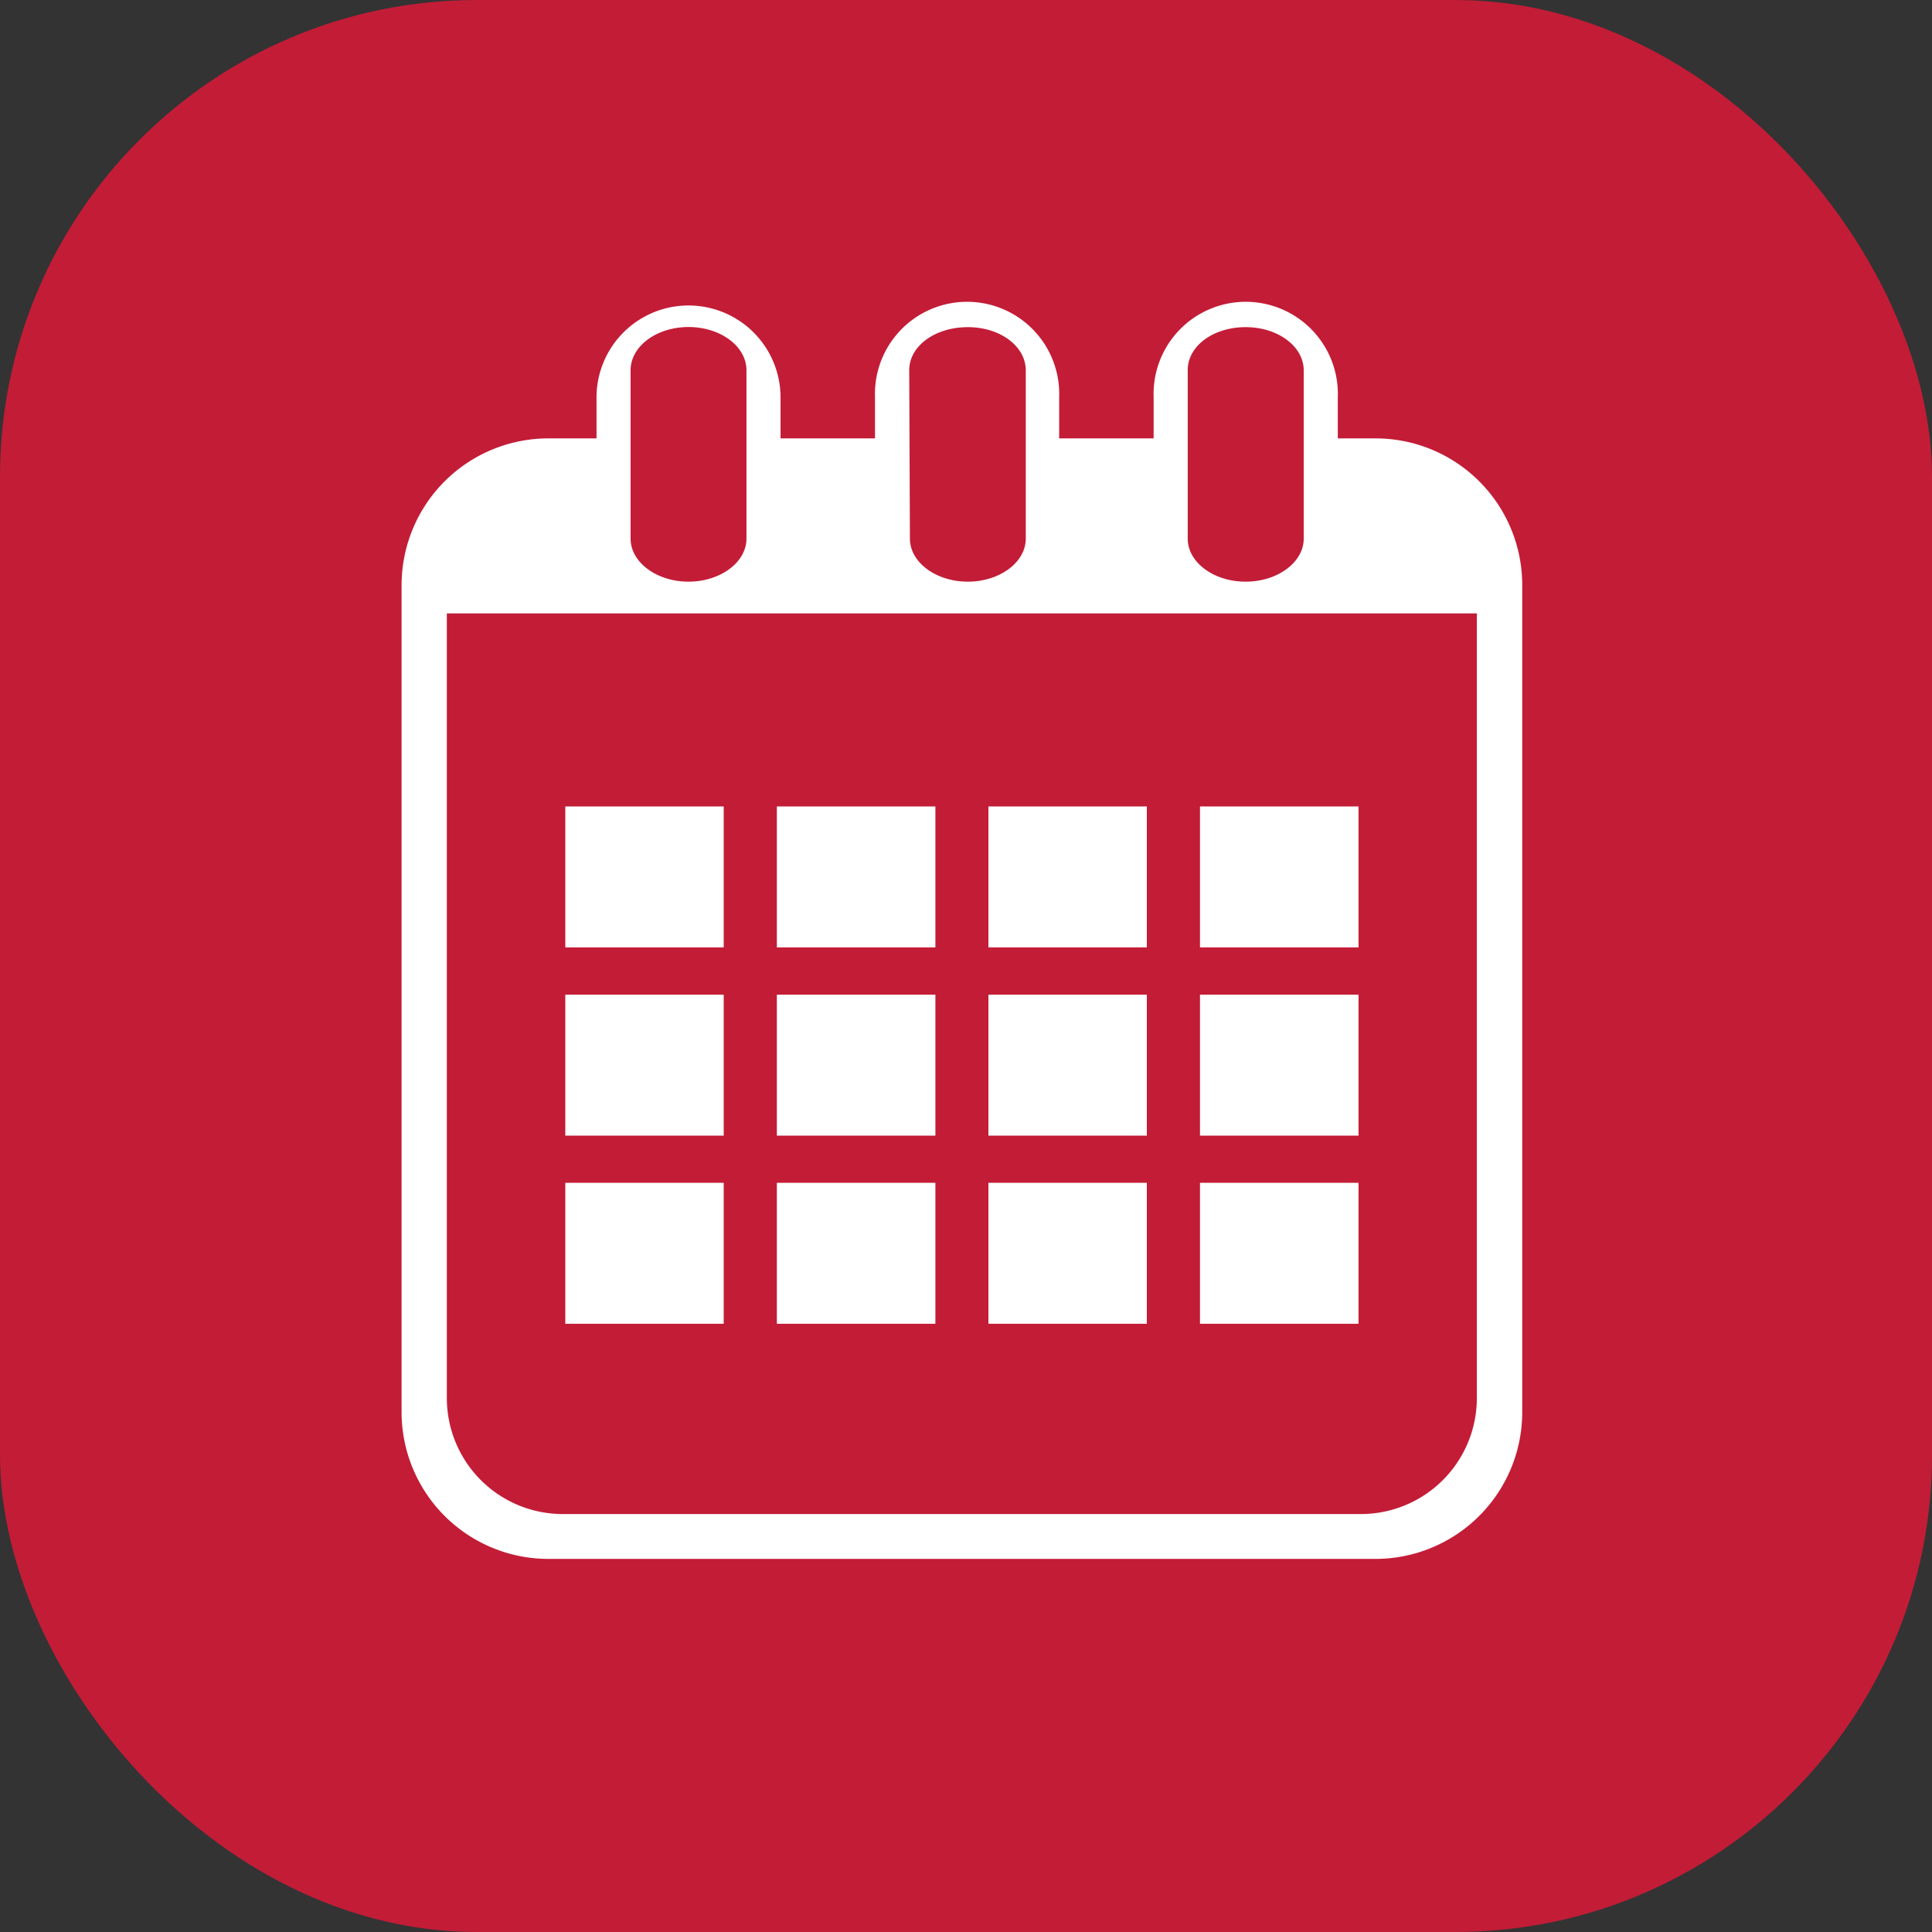 <svg xmlns="http://www.w3.org/2000/svg" viewBox="0 0 141.73 141.73"><rect x="0" y="0" width="141.73" height="141.73" fill="#333333" stroke="none"/><defs><style>.cls-1{fill:#c31c37;}.cls-2{fill:#fff;}</style></defs><title>Recurso 67</title><g id="Capa_2" data-name="Capa 2"><g id="Capa_1-2" data-name="Capa 1"><rect class="cls-1" width="141.73" height="141.73" rx="34.98"/><path class="cls-2" d="M100.92,32.16H98.14v-3a6.76,6.76,0,1,0-13.51,0v3H77.7v-3a6.76,6.76,0,1,0-13.51,0v3H57.26v-3a6.75,6.75,0,1,0-13.5,0v3H40.21A10.77,10.77,0,0,0,29.46,42.9v60.71a10.77,10.77,0,0,0,10.75,10.75h60.71a10.77,10.77,0,0,0,10.75-10.75V42.9A10.76,10.76,0,0,0,100.92,32.16Zm-13.79-5C87.13,25.38,89,24,91.38,24s4.26,1.42,4.26,3.17V39.51c0,1.74-1.91,3.16-4.26,3.16s-4.25-1.42-4.25-3.16Zm-20.43,0C66.7,25.38,68.6,24,71,24s4.25,1.42,4.25,3.17V39.51c0,1.74-1.91,3.16-4.25,3.16s-4.25-1.42-4.25-3.16Zm-20.44,0c0-1.75,1.9-3.17,4.25-3.17s4.25,1.42,4.25,3.17V39.51c0,1.74-1.91,3.16-4.25,3.16s-4.25-1.42-4.25-3.16Zm62.08,75.4a8.51,8.51,0,0,1-8.5,8.51H41.29a8.51,8.51,0,0,1-8.51-8.51V45h75.56Z"/><rect class="cls-2" x="41.47" y="59.16" width="11.62" height="10.34"/><rect class="cls-2" x="56.99" y="59.16" width="11.63" height="10.34"/><rect class="cls-2" x="72.51" y="59.16" width="11.62" height="10.34"/><rect class="cls-2" x="88.03" y="59.16" width="11.63" height="10.34"/><rect class="cls-2" x="41.47" y="72.97" width="11.62" height="10.34"/><rect class="cls-2" x="56.99" y="72.97" width="11.63" height="10.34"/><rect class="cls-2" x="72.51" y="72.97" width="11.62" height="10.34"/><rect class="cls-2" x="88.03" y="72.97" width="11.63" height="10.34"/><rect class="cls-2" x="41.47" y="86.77" width="11.62" height="10.34"/><rect class="cls-2" x="56.99" y="86.77" width="11.63" height="10.34"/><rect class="cls-2" x="72.51" y="86.77" width="11.62" height="10.34"/><rect class="cls-2" x="88.03" y="86.77" width="11.63" height="10.34"/></g></g></svg>